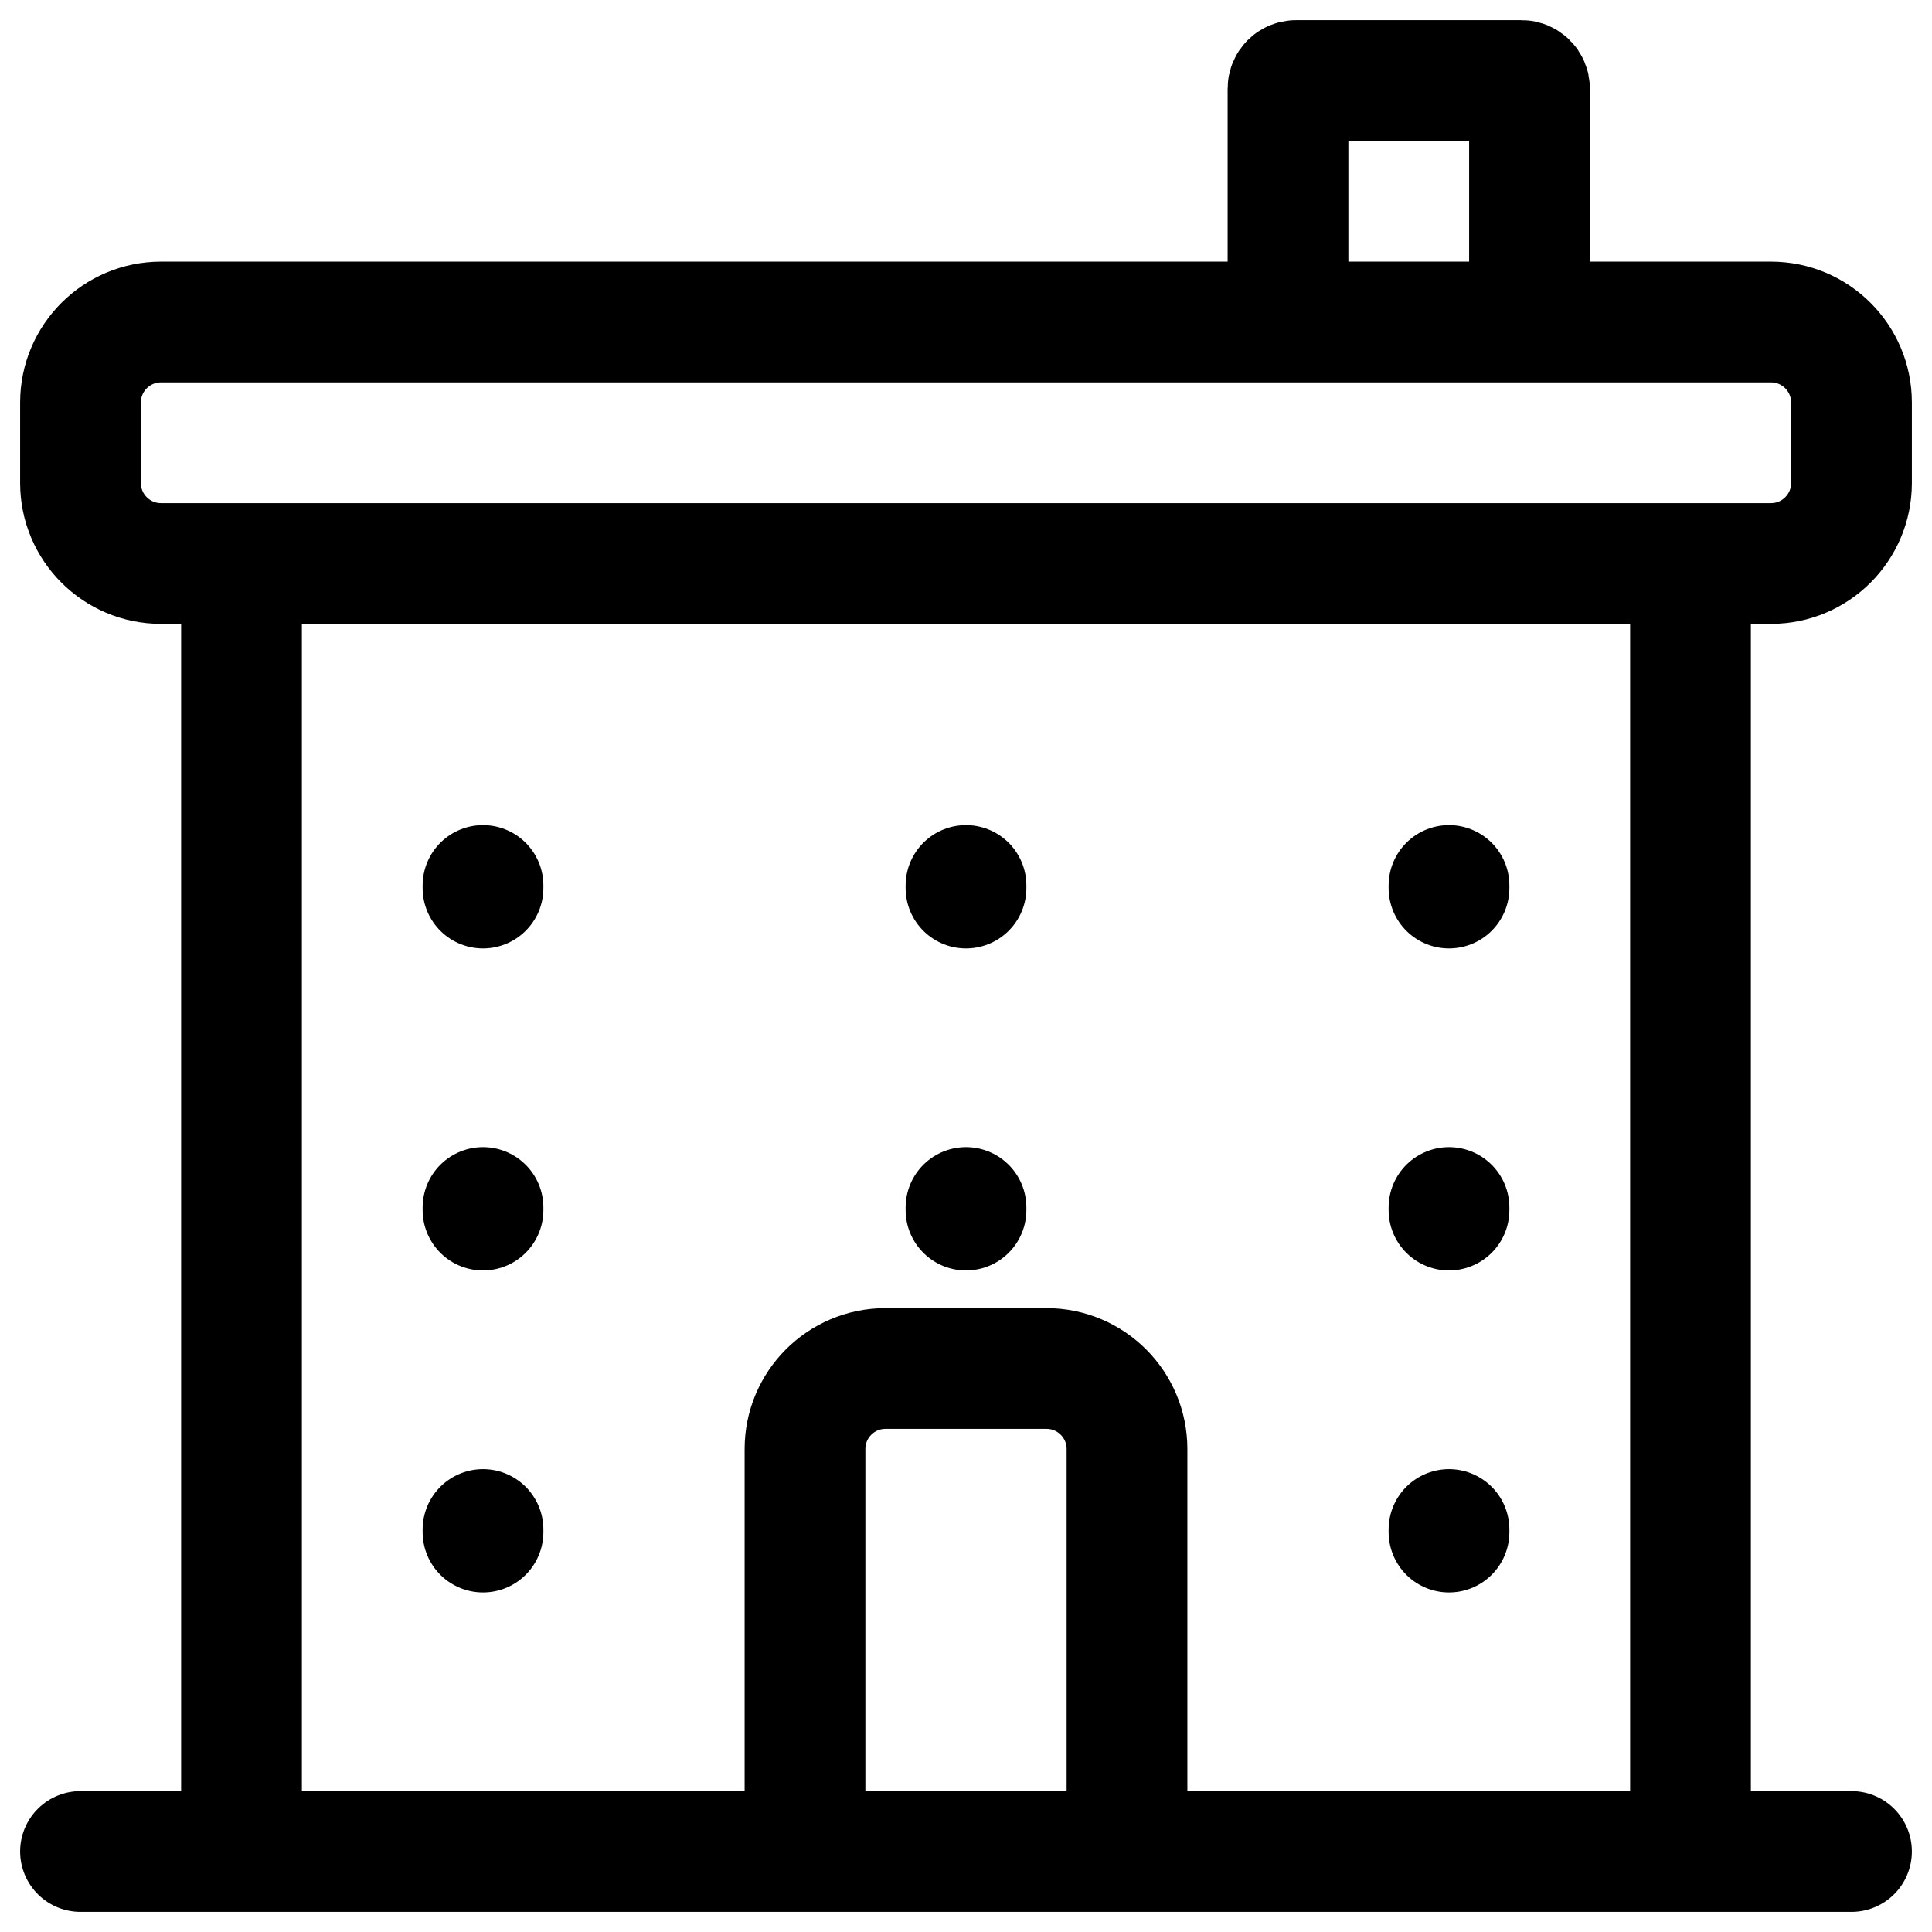 <svg width="24" height="24" viewBox="0 0 24 24" fill="none" xmlns="http://www.w3.org/2000/svg">
<g clip-path="url(#clip0_1607_9272)">
<path d="M21 23V7H3V23M14 23V18C14 17.448 13.552 17 13 17H11C10.448 17 10 17.448 10 18V23M1 23H23M6 15V15.032M6 11V11.032M18 15V15.032M6 19V19.032M18 19V19.032M18 11V11.032M12 15V15.032M12 11V11.032M19 4V1.1C19 1.045 18.955 1 18.9 1H16.1C16.045 1 16 1.045 16 1.1V4M2 4H22C22.552 4 23 4.448 23 5V6C23 6.552 22.552 7 22 7H2C1.448 7 1 6.552 1 6V5C1 4.448 1.448 4 2 4Z" stroke="black" stroke-width="1.5" stroke-linecap="round"/>
</g>
<defs>
<clipPath id="clip0_1607_9272">
<rect width="24" height="24" fill="white"/>
</clipPath>
</defs>
</svg>
